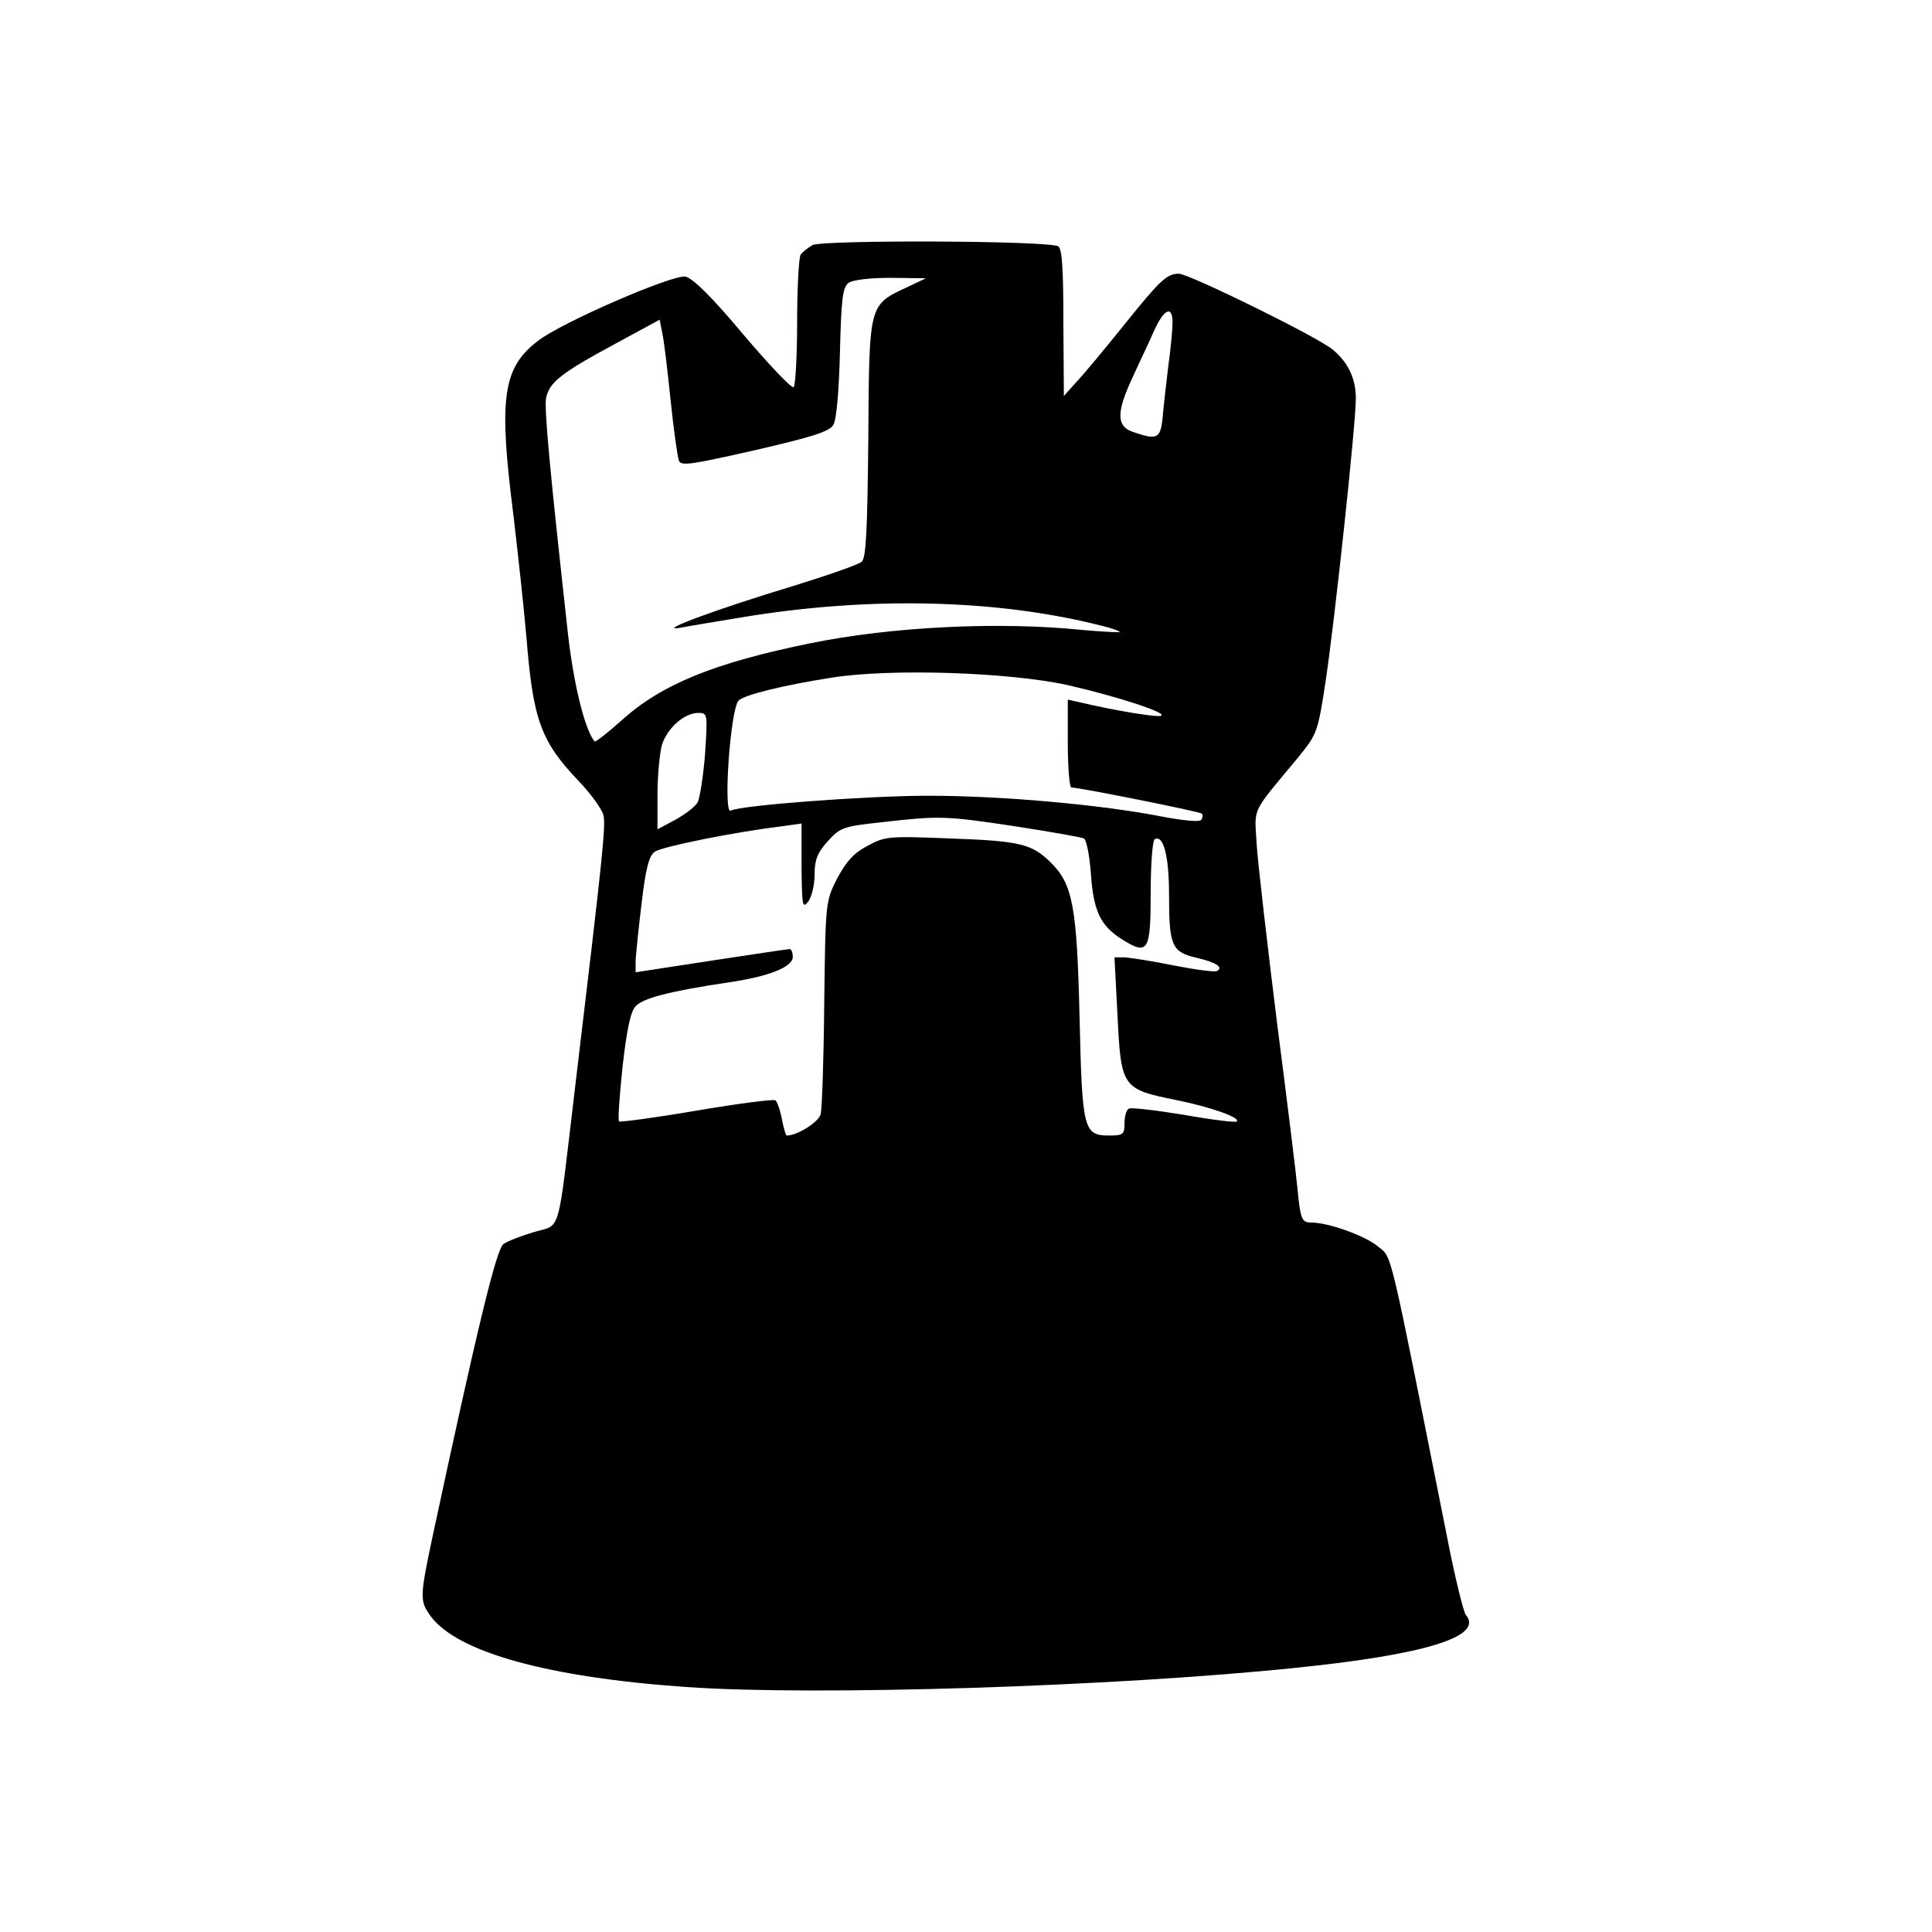 <svg width="32" height="32" viewBox="0 0 32 32" fill="none" xmlns="http://www.w3.org/2000/svg">
<path d="M13.456 4.06C13.377 4.108 13.29 4.176 13.261 4.218C13.232 4.259 13.203 4.76 13.203 5.336C13.203 5.906 13.174 6.393 13.145 6.414C13.109 6.434 12.733 6.036 12.307 5.535C11.779 4.904 11.475 4.609 11.352 4.581C11.136 4.547 9.292 5.343 8.902 5.652C8.323 6.098 8.258 6.606 8.504 8.534C8.576 9.145 8.677 10.065 8.721 10.572C8.829 11.925 8.959 12.281 9.588 12.94C9.784 13.146 9.964 13.393 9.993 13.496C10.037 13.668 9.993 14.1 9.516 18.087C9.227 20.517 9.299 20.27 8.844 20.407C8.634 20.469 8.403 20.558 8.338 20.606C8.222 20.688 7.904 21.999 7.166 25.444C6.95 26.46 6.95 26.521 7.138 26.775C7.579 27.366 9.082 27.784 11.367 27.942C13.5 28.093 18.459 27.935 21.445 27.626C23.607 27.407 24.583 27.105 24.279 26.748C24.243 26.707 24.106 26.158 23.983 25.533C22.992 20.558 23.065 20.846 22.826 20.647C22.616 20.469 22.002 20.249 21.72 20.249C21.561 20.249 21.539 20.201 21.488 19.666C21.467 19.439 21.315 18.204 21.149 16.921C20.99 15.637 20.838 14.326 20.816 14.004C20.78 13.352 20.7 13.51 21.51 12.535C21.814 12.158 21.828 12.13 21.958 11.273C22.11 10.257 22.457 7.024 22.457 6.599C22.457 6.276 22.334 6.009 22.081 5.796C21.857 5.597 19.695 4.533 19.522 4.533C19.32 4.54 19.218 4.636 18.611 5.391C18.307 5.769 17.96 6.187 17.837 6.318L17.621 6.558L17.613 5.343C17.613 4.458 17.592 4.115 17.527 4.08C17.36 3.984 13.615 3.971 13.456 4.06ZM15.018 4.76C14.389 5.055 14.396 5.027 14.382 7.258C14.367 8.768 14.346 9.241 14.273 9.303C14.223 9.351 13.709 9.529 13.131 9.708C11.945 10.065 10.854 10.463 11.251 10.401C11.389 10.373 11.844 10.298 12.263 10.229C14.382 9.873 16.515 9.921 18.257 10.367C18.43 10.408 18.553 10.456 18.546 10.47C18.532 10.476 18.257 10.463 17.939 10.435C16.543 10.291 14.765 10.38 13.42 10.655C11.837 10.977 10.955 11.334 10.297 11.931C10.066 12.137 9.863 12.295 9.849 12.281C9.69 12.096 9.502 11.341 9.408 10.504C9.104 7.766 9.01 6.75 9.046 6.585C9.104 6.331 9.292 6.18 10.167 5.707L10.926 5.295L10.969 5.515C10.998 5.638 11.056 6.132 11.107 6.626C11.157 7.114 11.222 7.567 11.244 7.628C11.28 7.724 11.439 7.697 12.502 7.457C13.456 7.237 13.738 7.148 13.803 7.038C13.854 6.956 13.897 6.469 13.912 5.837C13.934 4.959 13.955 4.76 14.056 4.684C14.129 4.636 14.396 4.602 14.75 4.602L15.336 4.609L15.018 4.76ZM19.421 5.343C19.421 5.446 19.392 5.775 19.349 6.077C19.312 6.379 19.269 6.764 19.255 6.935C19.218 7.272 19.16 7.292 18.748 7.148C18.488 7.052 18.495 6.812 18.763 6.242C18.871 6.002 19.038 5.659 19.117 5.474C19.283 5.11 19.421 5.055 19.421 5.343ZM17.686 11.348C18.524 11.54 19.363 11.815 19.226 11.856C19.146 11.883 18.416 11.76 17.874 11.629L17.686 11.588V12.316C17.686 12.714 17.715 13.043 17.744 13.043C17.874 13.043 19.869 13.441 19.905 13.476C19.927 13.496 19.92 13.544 19.898 13.578C19.876 13.62 19.594 13.592 19.204 13.517C18.206 13.325 16.587 13.18 15.372 13.18C14.374 13.18 12.256 13.338 12.104 13.427C11.974 13.503 12.097 11.732 12.235 11.602C12.336 11.506 12.986 11.348 13.767 11.225C14.758 11.067 16.724 11.135 17.686 11.348ZM11.678 12.487C11.649 12.858 11.591 13.222 11.555 13.29C11.511 13.366 11.345 13.489 11.186 13.578L10.89 13.736V13.167C10.89 12.851 10.926 12.48 10.962 12.343C11.049 12.062 11.331 11.808 11.569 11.808C11.721 11.808 11.721 11.828 11.678 12.487ZM16.825 13.688C17.404 13.777 17.91 13.867 17.953 13.887C17.997 13.915 18.047 14.175 18.069 14.477C18.112 15.095 18.228 15.335 18.589 15.562C19.016 15.829 19.059 15.754 19.059 14.793C19.059 14.326 19.088 13.928 19.124 13.901C19.269 13.819 19.363 14.175 19.363 14.814C19.363 15.665 19.406 15.768 19.818 15.864C20.144 15.939 20.267 16.021 20.158 16.083C20.129 16.104 19.811 16.063 19.457 15.994C19.096 15.919 18.727 15.864 18.633 15.857H18.459L18.51 16.831C18.568 18.012 18.589 18.039 19.471 18.218C20.05 18.334 20.556 18.513 20.484 18.575C20.462 18.595 20.072 18.547 19.609 18.465C19.146 18.389 18.734 18.341 18.698 18.362C18.654 18.382 18.625 18.492 18.625 18.609C18.625 18.787 18.604 18.808 18.372 18.808C17.946 18.808 17.924 18.712 17.881 16.852C17.837 15.02 17.772 14.642 17.396 14.278C17.086 13.976 16.89 13.928 15.726 13.887C14.714 13.846 14.656 13.853 14.367 14.011C14.143 14.127 14.02 14.265 13.868 14.546C13.673 14.93 13.673 14.937 13.652 16.612C13.644 17.538 13.615 18.362 13.594 18.451C13.565 18.581 13.21 18.808 13.03 18.808C13.015 18.808 12.979 18.684 12.95 18.533C12.921 18.382 12.871 18.245 12.842 18.224C12.806 18.204 12.22 18.279 11.533 18.396C10.854 18.513 10.275 18.588 10.254 18.575C10.232 18.554 10.261 18.149 10.311 17.675C10.377 17.085 10.441 16.763 10.521 16.674C10.637 16.536 11.07 16.42 12.083 16.269C12.741 16.172 13.131 16.015 13.131 15.85C13.131 15.781 13.109 15.72 13.08 15.72C13.044 15.72 12.459 15.809 11.779 15.912L10.528 16.104V15.898C10.536 15.781 10.579 15.349 10.63 14.937C10.695 14.381 10.752 14.169 10.846 14.107C10.962 14.024 12.148 13.784 12.936 13.688L13.276 13.64V14.354C13.283 14.999 13.29 15.054 13.384 14.937C13.442 14.862 13.492 14.663 13.492 14.491C13.492 14.244 13.536 14.127 13.709 13.935C13.912 13.709 13.962 13.688 14.591 13.62C15.553 13.51 15.654 13.51 16.825 13.688Z" fill="black"/>
</svg>
